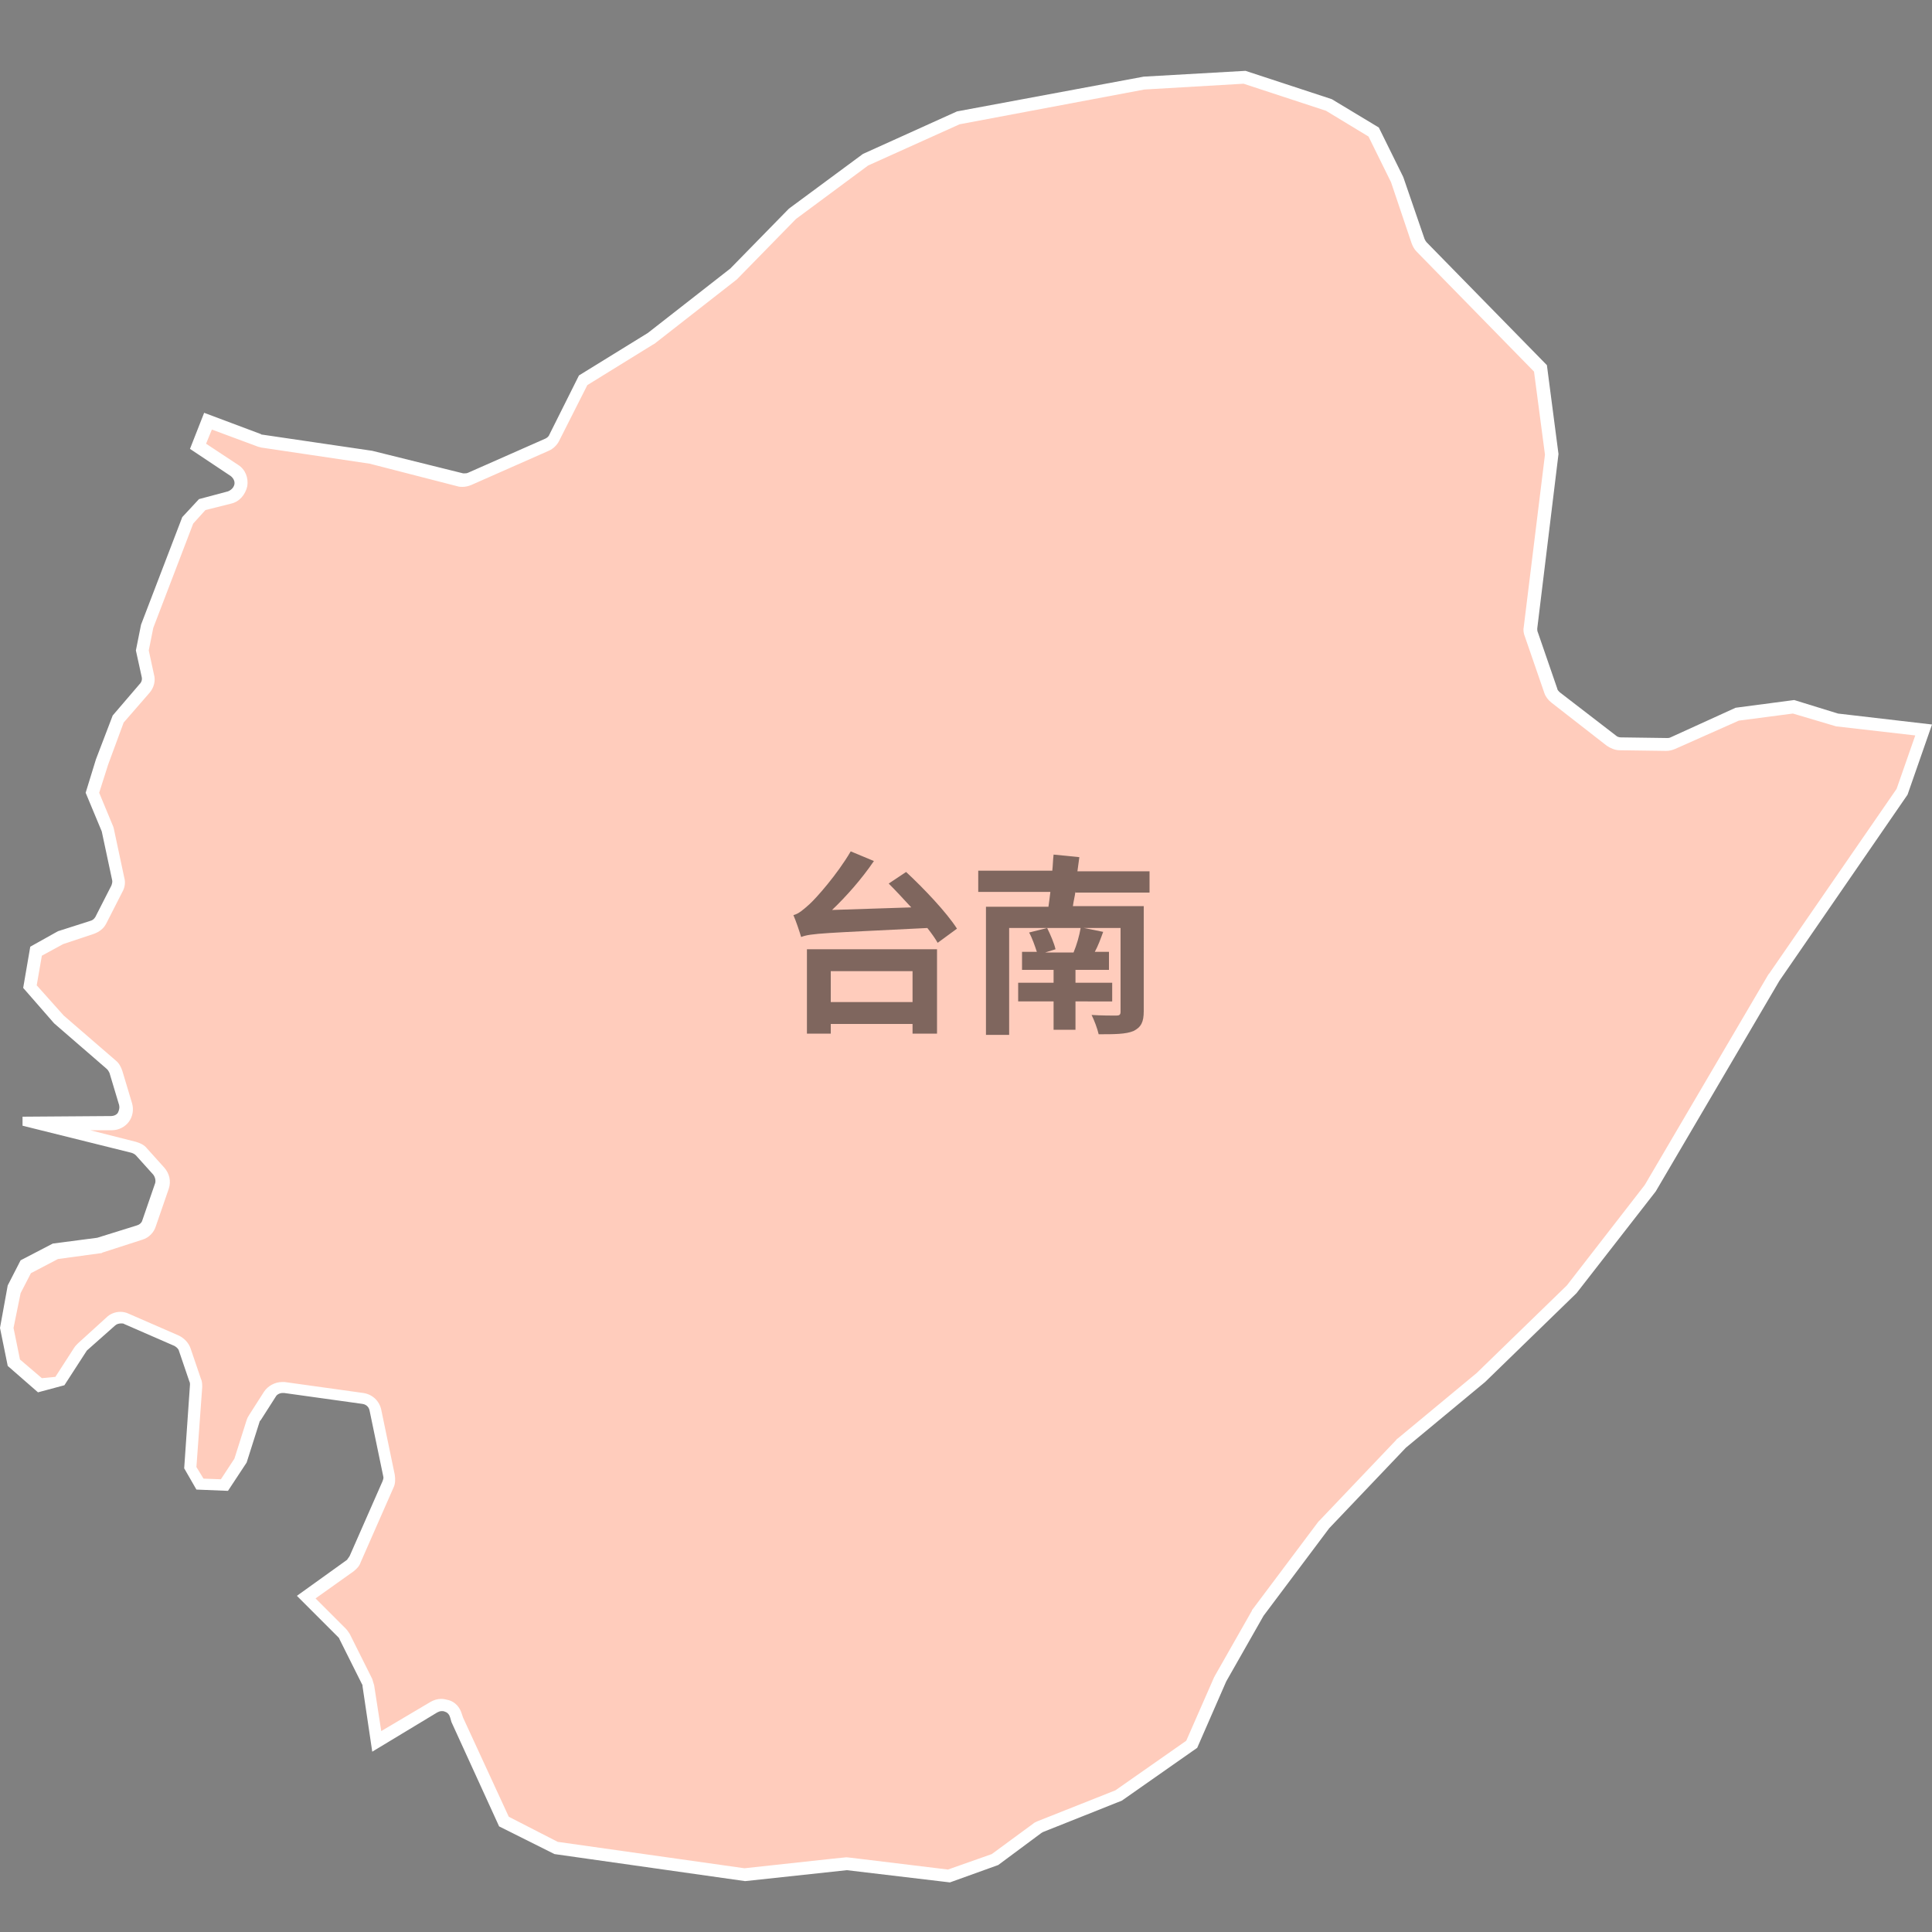 <?xml version="1.0" encoding="utf-8"?>
<svg version="1.1" xmlns="http://www.w3.org/2000/svg" xmlns:xlink="http://www.w3.org/1999/xlink" x="0px" y="0px"
	 viewBox="0 0 300 300" style="enable-background:new 0 0 300 300;" xml:space="preserve">
<rect x="0" y="0" width="300" height="300" fill="#808080" stroke="none"/>
<style type="text/css">
	.st0{fill:#FFCCBC;}
	.st1{fill:#FFFFFF;}
	.st2{opacity:0.5;}
</style>
<g>
	<path class="st0" d="M147.3,291.3c-15.8-1.9-15.8-1.9-15.9-1.9c-0.1,0-0.1,0-15.8,1.7l-29.4-4.2l-8.1-4.1L70.9,267l-0.2-0.6
		c-0.2-0.7-0.7-1.2-1.4-1.5c-0.3-0.1-0.6-0.2-0.8-0.2c-0.4,0-0.8,0.1-1.2,0.3l-8.8,5.3l-1.3-8.6c0-0.2-0.1-0.5-0.2-0.7l-3.5-7
		c-0.1-0.2-0.3-0.4-0.4-0.6l-5.5-5.6l6.9-4.9c0.3-0.3,0.6-0.6,0.8-1l5.1-11.6c0.2-0.4,0.2-0.9,0.1-1.4l-2.2-9.9c-0.2-1-1-1.7-2-1.8
		l-12.2-1.7c-0.1,0-0.2,0-0.3,0c-0.8,0-1.5,0.4-1.9,1.1l-2.3,3.6c-0.1,0.2-0.2,0.4-0.3,0.6l-1.9,6.2l-2.5,3.8l-3.8-0.2l-1.5-2.6
		l0.9-12.7c0-0.3,0-0.6-0.1-0.9l-1.6-4.7c-0.2-0.6-0.7-1.1-1.3-1.4l-7.8-3.4c-0.3-0.1-0.6-0.2-0.9-0.2c-0.6,0-1.1,0.2-1.6,0.6
		l-4.4,4c-0.2,0.1-0.3,0.3-0.4,0.5l-3.1,4.8l-3.2,0.8L2,211.9l-1-5.7l1.1-5.8l1.8-3.5l4.6-2.4l6.7-0.9c0.1,0,0.1,0,0.2,0l6.1-1.9
		c0.7-0.2,1.3-0.8,1.5-1.5l2-5.8c0.3-0.8,0.1-1.7-0.5-2.3l-2.7-3c-0.3-0.3-0.7-0.6-1.2-0.7L6,174.7l11.2-0.1c0.7,0,1.4-0.4,1.9-0.9
		c0.4-0.6,0.6-1.3,0.4-2l-1.5-5c-0.1-0.4-0.4-0.8-0.7-1.1l-8.1-7l-4.5-5.1l0.9-5.5l3.8-2.1l4.9-1.6c0.6-0.2,1-0.6,1.3-1.1l2.5-4.9
		c0.2-0.5,0.3-1,0.2-1.6l-1.6-7.5c0-0.1,0-0.1-0.1-0.2l-2.4-5.6l1.5-4.8l2.5-6.6l4.1-4.7c0.5-0.5,0.7-1.3,0.5-2l-0.8-3.9l0.8-3.8
		L29,81.1l2.3-2.5l4.3-1.1c0.9-0.2,1.6-1,1.7-1.9c0.2-0.9-0.2-1.8-1-2.3l-5.6-3.7l1.5-3.9l7.9,3c0.2,0.1,0.3,0.1,0.5,0.1l17,2.5
		l13.7,3.5c0.2,0,0.4,0.1,0.6,0.1c0.3,0,0.6-0.1,0.9-0.2l12-5.3c0.5-0.2,0.9-0.6,1.1-1.1l4.5-8.9l10.5-6.5c0,0,0.1,0,0.1-0.1
		l12.8-10l0.1-0.1l9-9.3l11.4-8.4l14.4-6.5l28.9-5.4l15.6-0.9l13.1,4.3l6.9,4.2l3.6,7.4l3.3,9.5c0.1,0.3,0.3,0.6,0.5,0.9L239,57.4
		l1.7,13.4l-3.3,26.9c0,0.3,0,0.7,0.1,1l3,8.7c0.2,0.4,0.4,0.8,0.8,1.1l8.7,6.7c0.4,0.3,0.9,0.5,1.4,0.5l7.2,0.1
		c0.3,0,0.7-0.1,1-0.2l10-4.5l8.8-1.1l6.6,2c0.1,0,0.1,0,0.2,0l13.4,1.6l-3.3,9.6L275.5,152l-19.2,32.7L244,200.3L229.9,214
		l-12.3,10.2l-0.1,0.1l-11.9,12.5l-0.1,0.1l-10.2,13.6c0,0,0,0.1-0.1,0.1l-5.8,10.2v0.1L185,271l-11.3,8l-12.2,4.9
		c-0.2,0.1-0.3,0.2-0.5,0.3l-6.5,4.8L147.3,291.3z"/>
	<path class="st1" d="M193.1,13l12.8,4.2l6.6,4l3.5,7.1l3.2,9.5c0.2,0.5,0.4,0.9,0.8,1.3l18.2,18.6l1.7,12.9l-3.3,26.8
		c-0.1,0.5,0,1,0.2,1.5l3,8.7c0.2,0.6,0.6,1.1,1.1,1.5l8.6,6.7c0.6,0.4,1.3,0.7,2,0.7c7.2,0.1,7.2,0.1,7.2,0.1
		c0.5,0,0.9-0.1,1.4-0.3l9.9-4.4l8.4-1.1l6.4,1.9c0.1,0,0.2,0.1,0.4,0.1l12.2,1.4l-2.9,8.3l-19.8,28.7l-0.1,0.1L255.4,184
		l-12.1,15.6l-14,13.6L217,223.4c-0.1,0-0.1,0.1-0.2,0.2l-11.9,12.5c-0.1,0.1-0.1,0.1-0.2,0.2l-10.2,13.6c-0.1,0.1-0.1,0.1-0.1,0.2
		l-5.8,10.2c0,0.1-0.1,0.1-0.1,0.2l-4.3,9.8l-11,7.7l-12.1,4.8c-0.2,0.1-0.5,0.2-0.7,0.4l-6.4,4.7l-6.8,2.4
		c-15.6-1.9-15.6-1.9-15.8-1.9c-0.1,0-0.2,0-15.8,1.7l-29-4.1l-7.6-3.9l-7.1-15.4l-0.2-0.6c-0.3-1-1-1.8-2-2.1
		c-0.4-0.1-0.8-0.2-1.2-0.2c-0.6,0-1.2,0.2-1.7,0.5l-7.6,4.5l-1.1-7.1c-0.1-0.3-0.2-0.7-0.3-1l-3.5-7c-0.2-0.3-0.4-0.6-0.6-0.8
		l-4.7-4.7l5.9-4.2c0.5-0.4,0.9-0.8,1.1-1.4l5.1-11.6c0.3-0.6,0.3-1.3,0.2-2l-2.1-10.1c-0.3-1.4-1.4-2.4-2.8-2.6l-12.2-1.7
		c-0.1,0-0.3,0-0.4,0c-1.1,0-2.2,0.6-2.8,1.5l-2.3,3.6c-0.2,0.3-0.3,0.5-0.4,0.8l-1.9,6l-2.1,3.2l-2.7-0.1l-1.1-1.8l0.9-12.4
		c0-0.4,0-0.9-0.2-1.3l-1.6-4.7c-0.3-0.9-1-1.6-1.8-2L20,204c-0.4-0.2-0.9-0.3-1.3-0.3c-0.8,0-1.6,0.3-2.2,0.9l-4.4,4
		c-0.2,0.2-0.4,0.4-0.6,0.7l-2.9,4.5L6.5,214l-3.4-2.9l-1-4.9l1.1-5.4l1.6-3.1l4.2-2.2l6.6-0.9c0.1,0,0.2,0,0.3-0.1l6.2-2
		c1-0.3,1.8-1.1,2.1-2.1l2-5.8c0.4-1.2,0.1-2.4-0.7-3.3l-2.7-3c-0.4-0.5-1-0.8-1.7-1l-7.1-1.8h3.4c1,0,2-0.5,2.6-1.3
		s0.8-1.9,0.5-2.9l-1.5-5c-0.2-0.6-0.5-1.2-1-1.6l-8.1-7L5.7,153l0.8-4.6l3.3-1.8l4.8-1.6c0.8-0.3,1.5-0.8,1.9-1.6l2.5-4.9
		c0.4-0.7,0.5-1.5,0.3-2.2l-1.6-7.5c0-0.1-0.1-0.3-0.1-0.4l-2.2-5.3l1.4-4.4l2.4-6.5l4-4.6c0.7-0.8,1-1.9,0.7-2.9l-0.8-3.7l0.7-3.5
		L30,81.3l1.9-2.1l4-1c1.3-0.3,2.2-1.4,2.5-2.7c0.2-1.3-0.3-2.6-1.4-3.3l-5-3.3l0.9-2.2l7,2.6c0.2,0.1,0.4,0.1,0.7,0.2L57.4,72
		L71,75.5c0.3,0.1,0.6,0.1,0.8,0.1c0.5,0,0.9-0.1,1.4-0.3l12-5.3c0.7-0.3,1.3-0.9,1.6-1.5l4.4-8.7l10.2-6.3c0.1,0,0.1-0.1,0.2-0.1
		l12.8-10c0.1-0.1,0.1-0.1,0.2-0.2l9-9.2l11.2-8.3l14.2-6.4l28.7-5.4L193.1,13 M193.4,11l-15.8,0.9l-29,5.4L134,23.9l-11.5,8.5
		l-9.1,9.3l-12.8,10l-10.7,6.6l-4.6,9.2c-0.1,0.3-0.4,0.5-0.6,0.6l-12,5.3c-0.2,0.1-0.4,0.1-0.5,0.1s-0.2,0-0.3,0L57.8,70l-17-2.5
		c-0.1,0-0.2,0-0.3-0.1l-8.8-3.3l-2.2,5.6l6.3,4.2c0.4,0.3,0.7,0.8,0.6,1.3c-0.1,0.5-0.5,0.9-1,1.1l-4.5,1.2l-2.6,2.8L21.9,97
		l-0.8,4l0.9,4.1c0.1,0.4,0,0.8-0.3,1.1l-4.2,4.9l-2.6,6.8l-1.6,5.2l2.5,6l1.6,7.5c0.1,0.3,0,0.6-0.1,0.9l-2.5,4.9
		c-0.2,0.3-0.4,0.5-0.8,0.6l-5,1.6L4.7,147l-1.1,6.4l4.8,5.5l8.2,7.1c0.2,0.2,0.3,0.4,0.4,0.6l1.5,5c0.1,0.4,0,0.8-0.2,1.2
		c-0.2,0.3-0.6,0.5-1.1,0.5l-13.7,0.1v1.4l16.9,4.2c0.3,0.1,0.5,0.2,0.7,0.4l2.7,3c0.3,0.4,0.4,0.9,0.3,1.3l-2,5.8
		c-0.1,0.4-0.5,0.7-0.9,0.8l-6.1,1.9l-6.9,0.9l-5,2.6l-2,3.9L0,206.2l1.2,5.9l4.7,4.1l4.1-1.1l3.3-5.1c0.1-0.1,0.1-0.2,0.2-0.3
		l4.4-3.9c0.2-0.2,0.6-0.3,0.9-0.3c0.2,0,0.4,0,0.5,0.1l7.8,3.4c0.3,0.2,0.6,0.4,0.7,0.8l1.6,4.7c0.1,0.2,0.1,0.3,0.1,0.5l-0.9,13
		l1.9,3.3l4.9,0.2l2.9-4.4l2-6.3c0-0.1,0.1-0.2,0.2-0.3l2.3-3.6c0.2-0.4,0.7-0.6,1.1-0.6c0.1,0,0.1,0,0.2,0l12.2,1.7
		c0.6,0.1,1,0.5,1.1,1.1l2.1,10.1c0.1,0.3,0,0.5-0.1,0.8l-5.1,11.6c-0.1,0.2-0.3,0.4-0.4,0.6l-7.8,5.6l6.4,6.4
		c0.1,0.1,0.2,0.2,0.2,0.3l3.5,7c0.1,0.1,0.1,0.3,0.1,0.4l1.5,10.1l10.1-6.1c0.2-0.1,0.4-0.2,0.7-0.2c0.2,0,0.3,0,0.5,0.1
		c0.4,0.1,0.7,0.5,0.8,0.9l0.2,0.7l7.4,16.2l8.6,4.3l29.6,4.2l15.8-1.7c0.1,0,16,1.9,16,1.9l7.5-2.7l6.6-4.9
		c0.1-0.1,0.2-0.1,0.3-0.2l12.3-4.9l11.7-8.2l4.5-10.3l5.8-10.2l10.2-13.6l11.9-12.5l12.3-10.2l14.2-13.8l12.3-15.8l19.2-32.7
		l19.9-28.9l3.8-10.9l-14.6-1.7l-6.8-2.1l-9.1,1.2l-10.1,4.6c-0.2,0.1-0.4,0.1-0.5,0.1l-7.2-0.1c-0.3,0-0.6-0.1-0.8-0.3l-8.7-6.7
		c-0.2-0.2-0.4-0.4-0.4-0.6l-3-8.7c-0.1-0.2-0.1-0.4-0.1-0.6l3.3-27.1l-1.8-13.8l-18.7-19.1c-0.1-0.1-0.2-0.3-0.3-0.5l-3.3-9.6
		l-3.8-7.7l-7.3-4.4L193.4,11L193.4,11z"/>
</g>
<g class="st2">
	<path d="M140.7,135.4c2.8,2.6,6.3,6.3,7.9,8.8l-3,2.2c-0.4-0.7-0.9-1.4-1.6-2.3c-15.9,0.8-18.1,0.8-19.6,1.4
		c-0.2-0.7-0.8-2.5-1.2-3.4c0.8-0.2,1.5-0.8,2.5-1.7c1-0.9,4.3-4.6,6.4-8.2l3.6,1.5c-1.9,2.8-4.3,5.5-6.5,7.6l12.3-0.4
		c-1.2-1.3-2.4-2.6-3.5-3.7L140.7,135.4z M125.3,147.4h20.2v13.1h-3.8V159H129v1.5h-3.7V147.4z M129,150.8v4.8h12.7v-4.8H129z"/>
	<path d="M167,138.4c-0.1,0.8-0.3,1.5-0.4,2.3h11V157c0,1.7-0.4,2.5-1.6,3.1c-1.2,0.5-3,0.5-5.4,0.5c-0.2-0.9-0.7-2.2-1.1-3
		c1.4,0.1,3.3,0.1,3.8,0.1c0.5,0,0.7-0.1,0.7-0.6v-13h-5.7l3,0.6c-0.4,1.1-0.8,2.2-1.3,3.1h2.2v2.8H167v2h5.7v2.9H167v4.4h-3.4v-4.4
		h-5.5v-2.9h5.5v-2h-4.9v-2.8h2.3c-0.3-0.9-0.7-2.1-1.2-3l2.8-0.7c0.5,1,1.1,2.4,1.3,3.3l-1.6,0.5h4.4c0.5-1.2,0.9-2.6,1.1-3.8
		h-11.1v16.6h-3.6v-19.9h9.7c0.1-0.7,0.2-1.4,0.3-2.3h-11.2v-3.3h11.5c0.1-0.9,0.1-1.7,0.2-2.5l4,0.4c-0.1,0.7-0.2,1.4-0.3,2.2h11.2
		v3.3H167z"/>
</g>
</svg>
